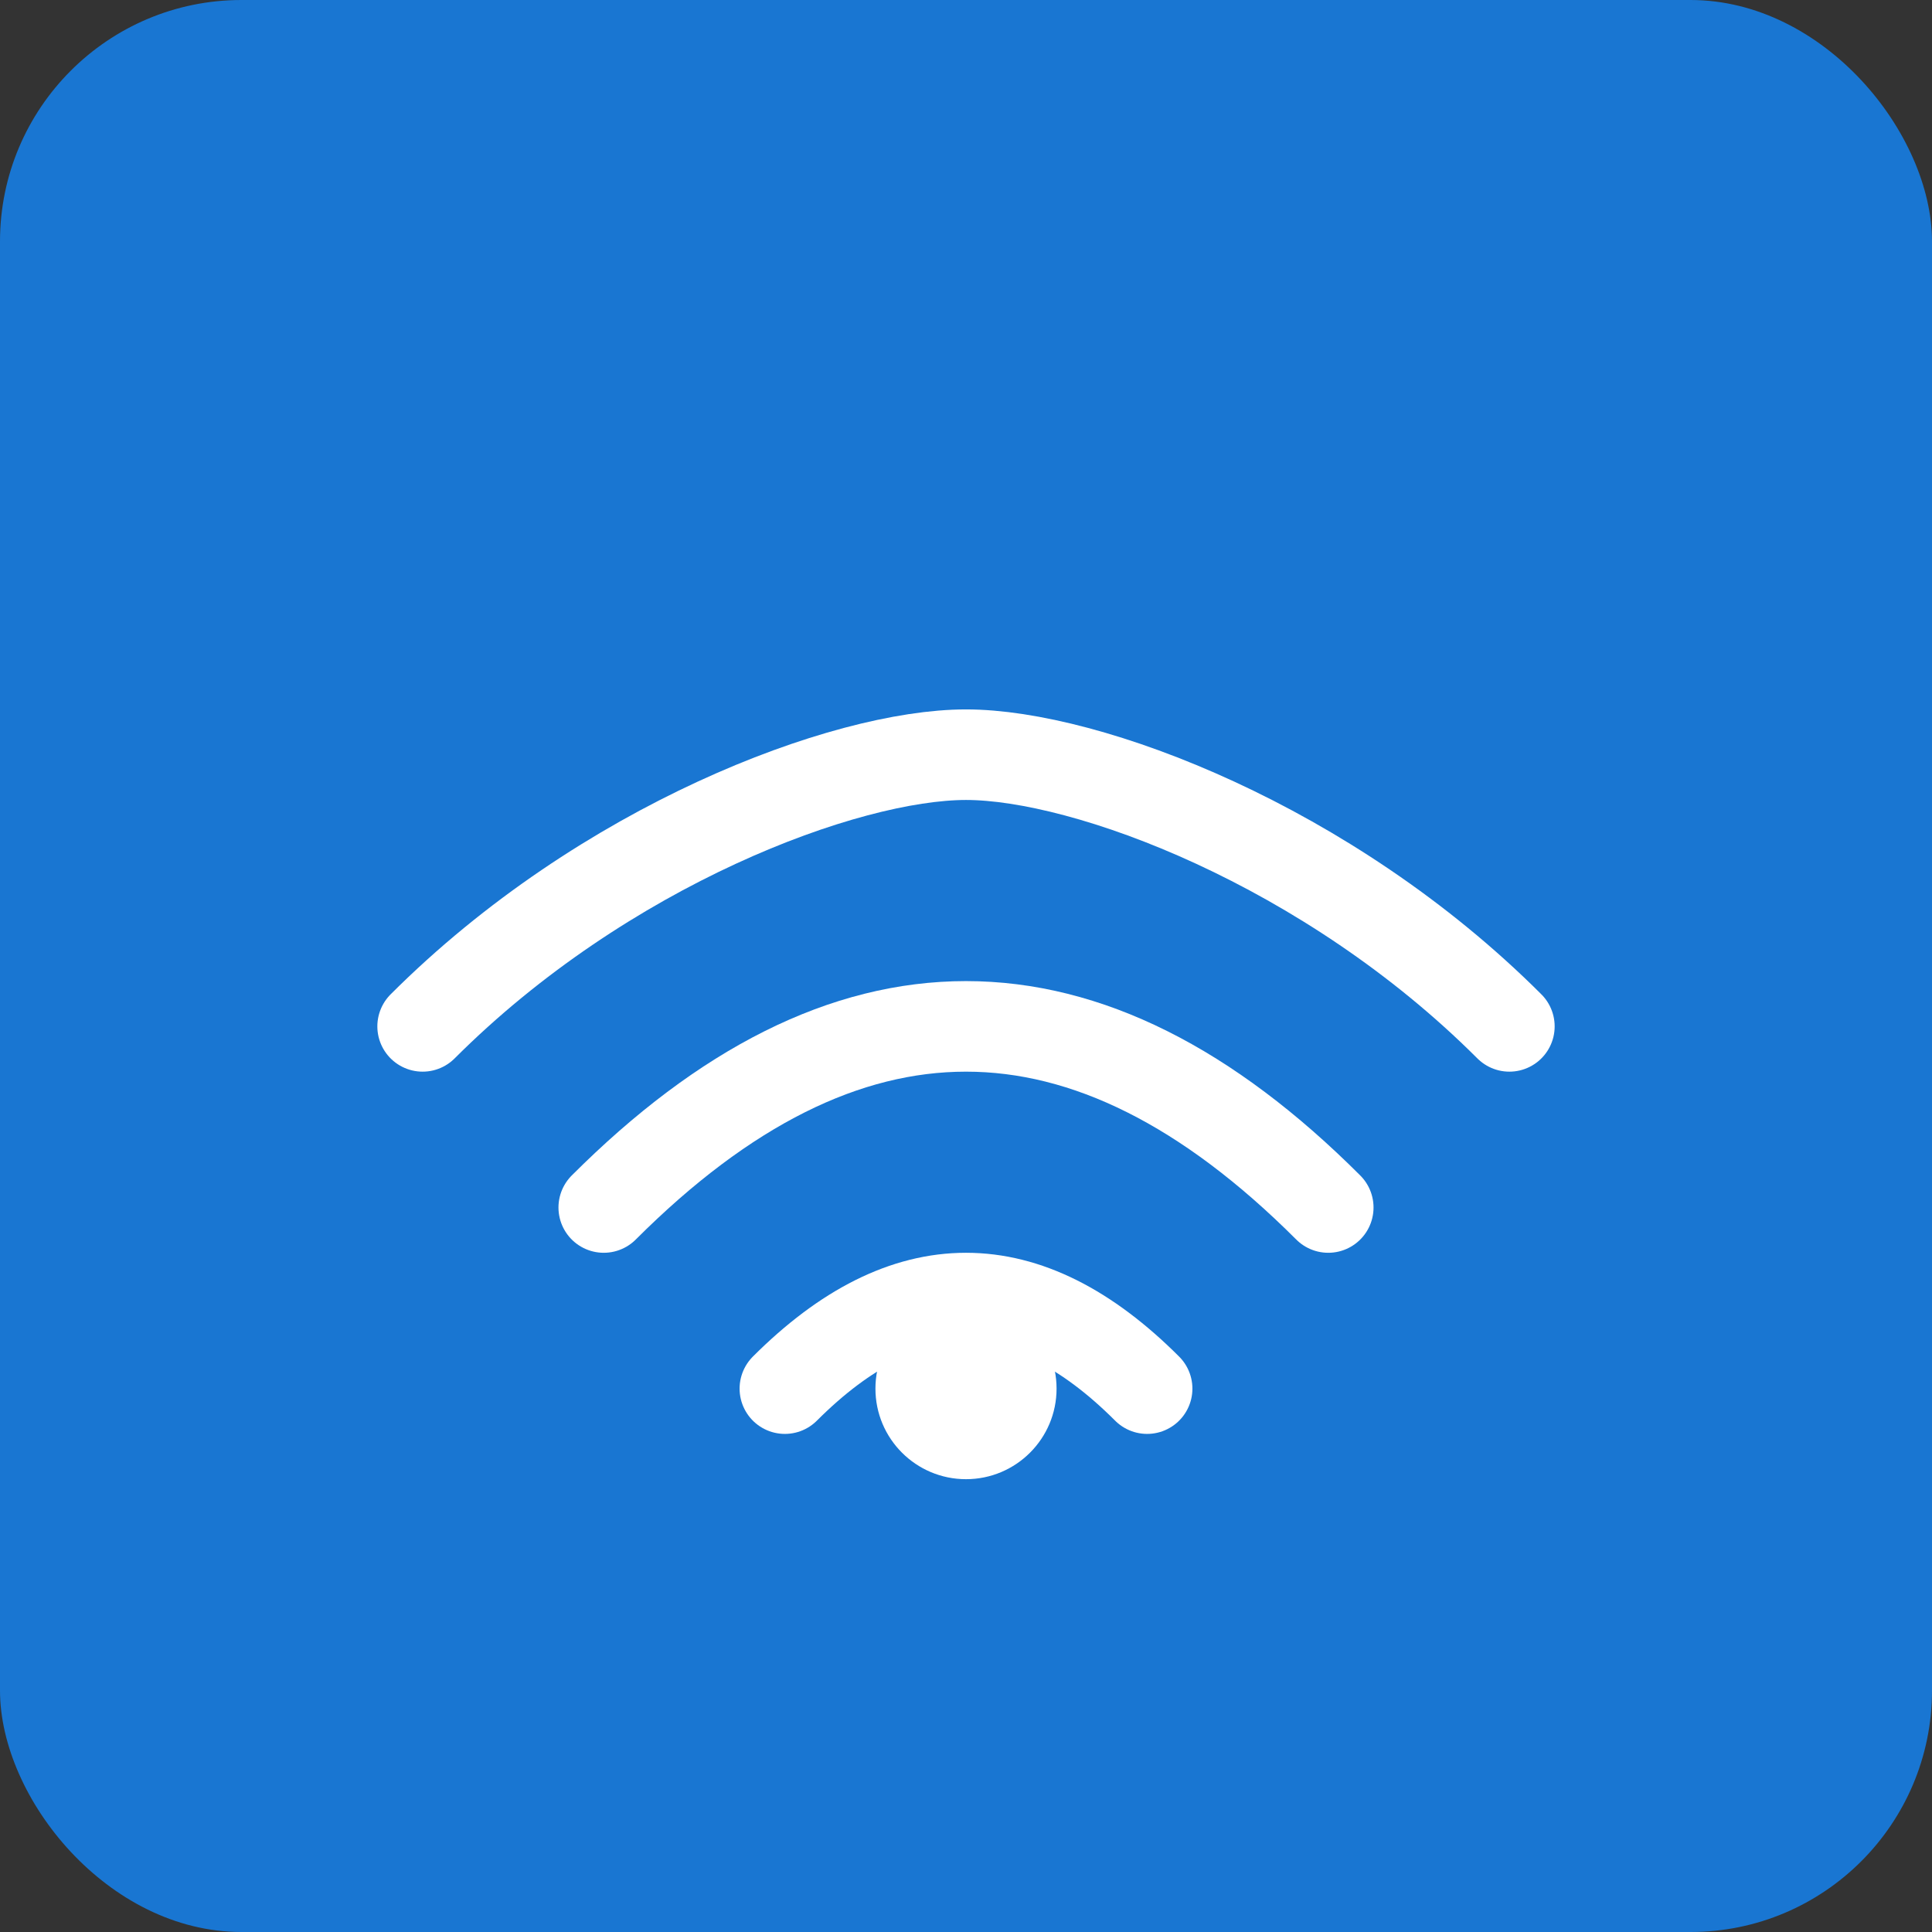 <svg xmlns="http://www.w3.org/2000/svg" viewBox="0 0 64 64">
  <rect x="0" y="0" width="64" height="64" fill="#333333" stroke="none"/>
  <rect width="64" height="64" rx="8" fill="#1976d2"/>
  <g transform="translate(32,34)" fill="none" stroke="#fff" stroke-width="3" stroke-linecap="round">
    <path d="M-18 0c6-6 14-9 18-9s12 3 18 9"/>
    <path d="M-12 6c4-4 8-6 12-6s8 2 12 6"/>
    <path d="M-6 12c2-2 4-3 6-3s4 1 6 3"/>
  </g>
  <circle cx="32" cy="46" r="3" fill="#fff"/>
</svg>